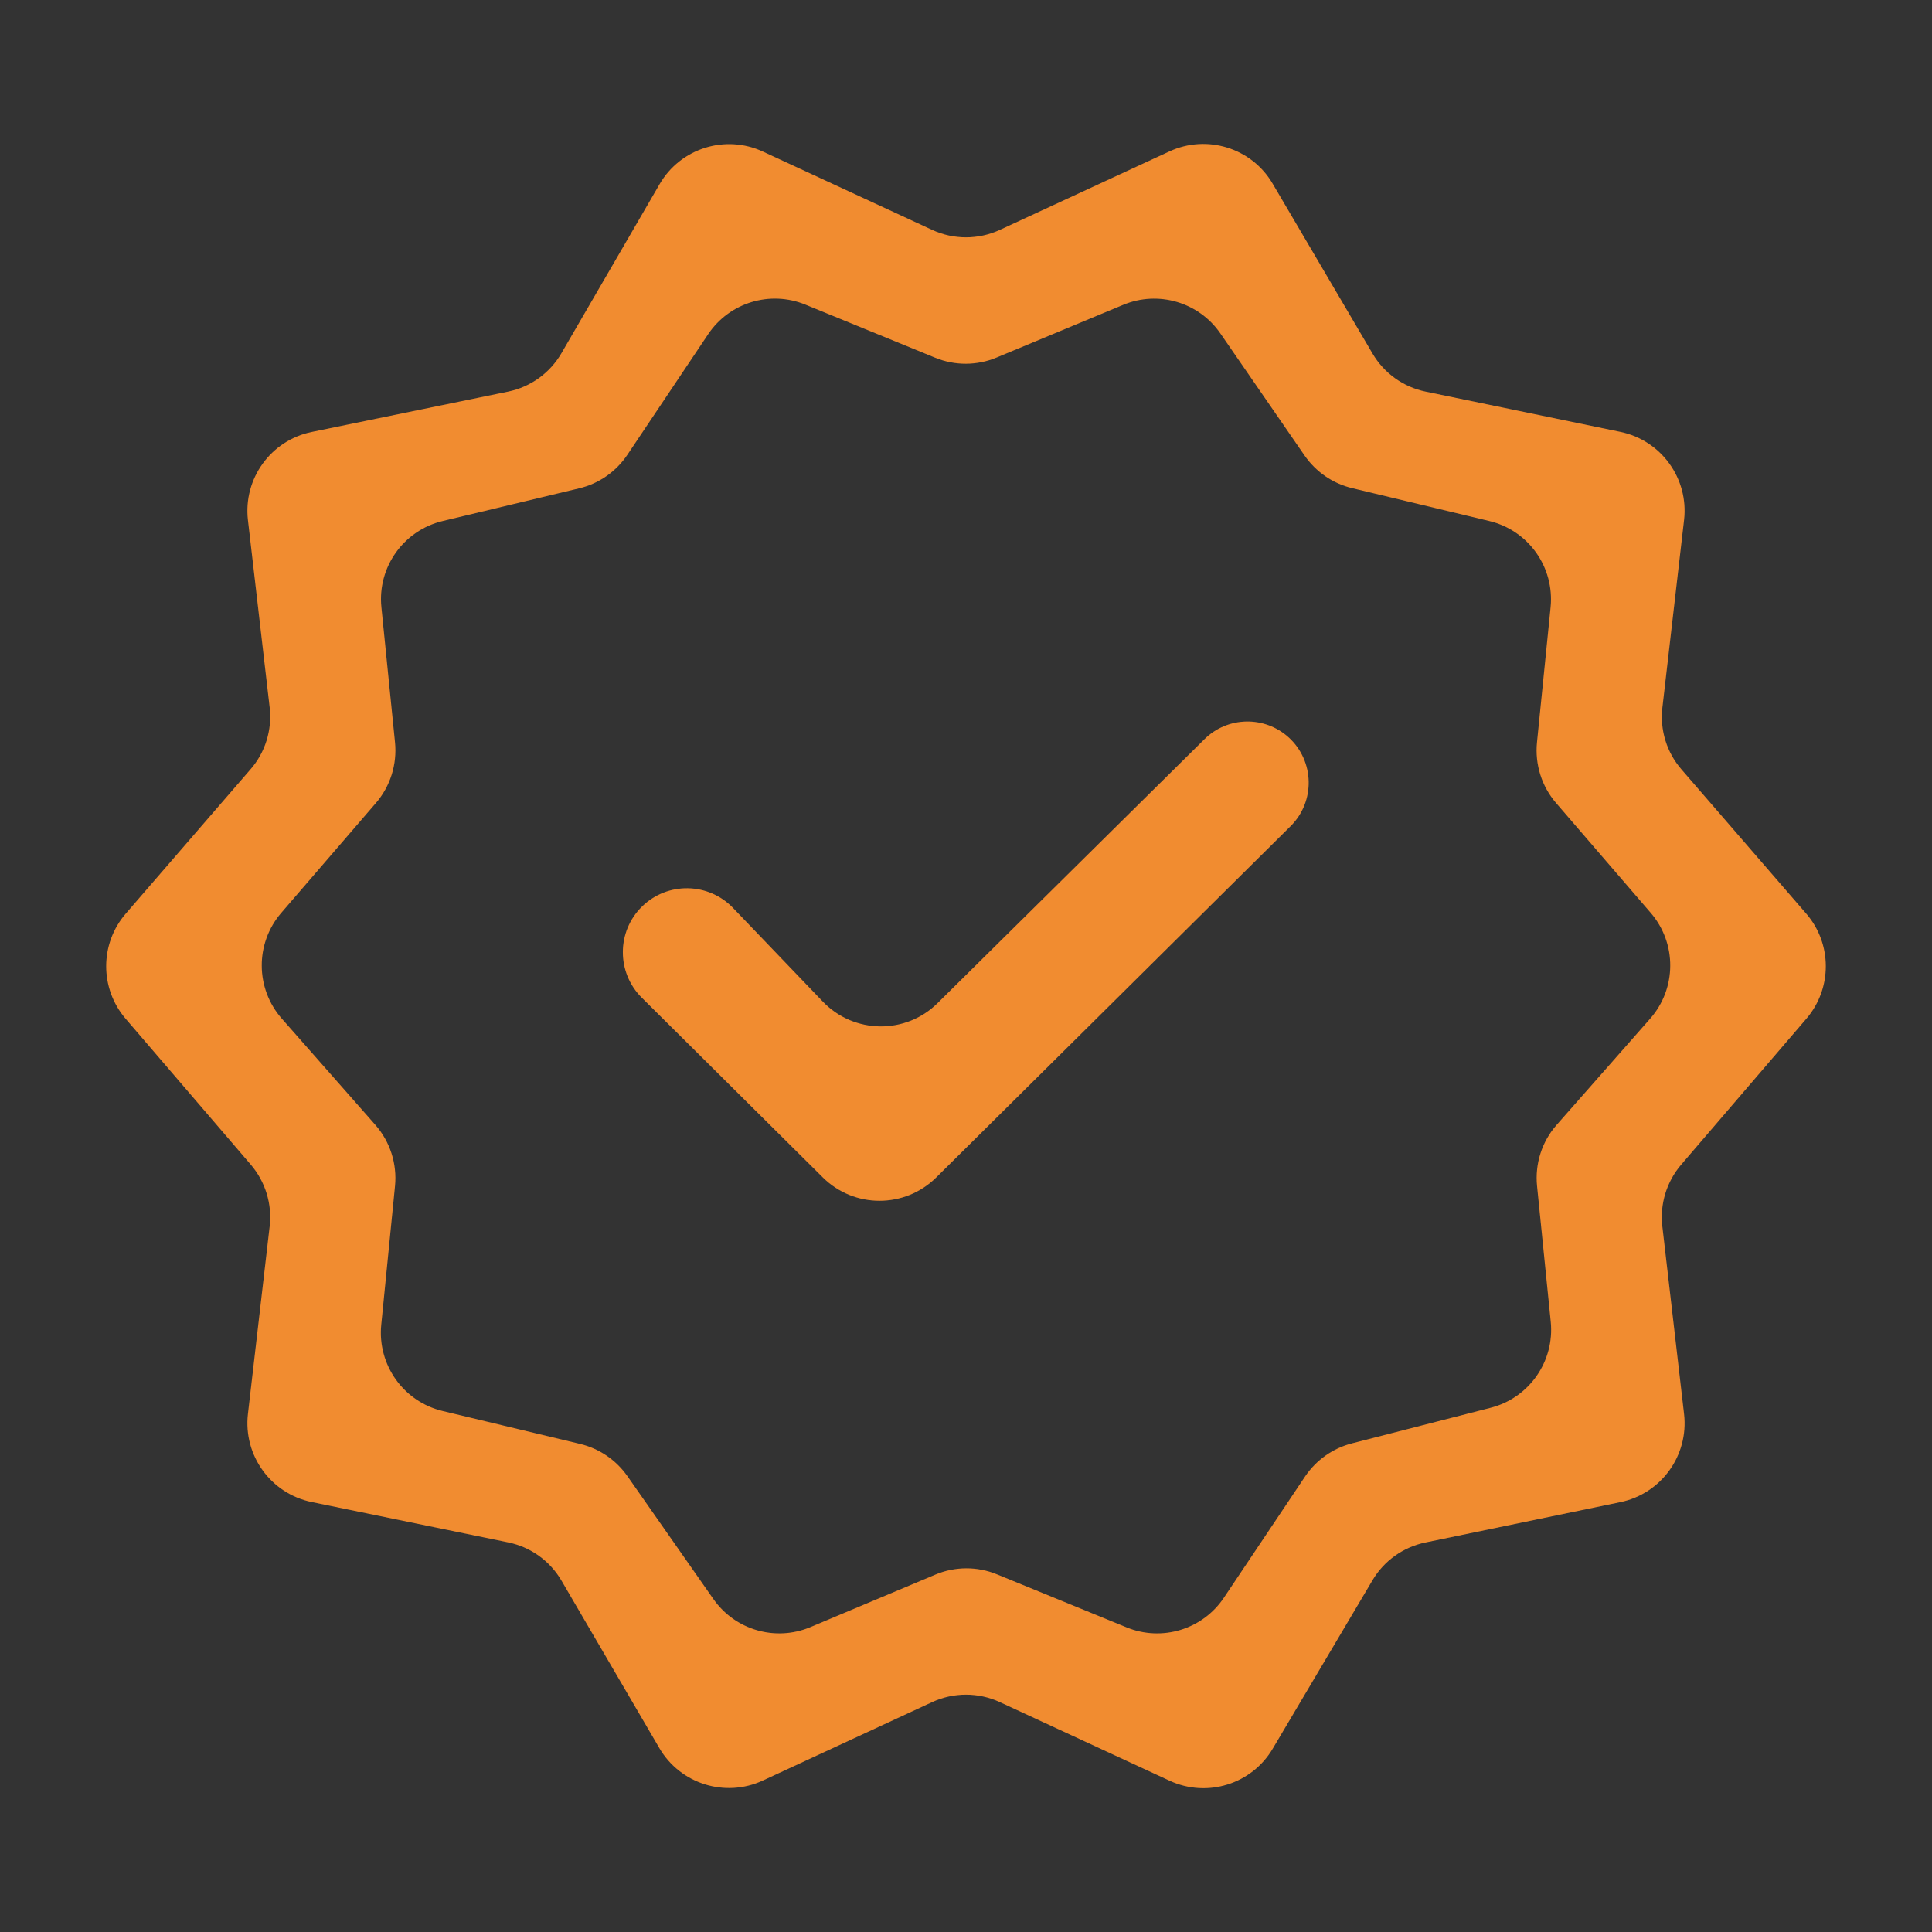 <svg width="24" height="24" viewBox="0 0 24 24" fill="none" xmlns="http://www.w3.org/2000/svg">
<rect x="0" y="0" width="24" height="24" fill="#333333" stroke="none"/>
<g id="verified_FILL0_wght400_GRAD0_opsz48 1">
<g id="Vector">
<path d="M9.475 22.119C9.007 22.335 8.451 22.16 8.191 21.716L6.975 19.635C6.832 19.39 6.591 19.217 6.313 19.16L3.873 18.659C3.365 18.555 3.021 18.08 3.08 17.565L3.35 15.234C3.382 14.957 3.297 14.68 3.116 14.468L1.56 12.654C1.238 12.278 1.239 11.723 1.563 11.349L3.112 9.557C3.296 9.346 3.382 9.067 3.35 8.788L3.08 6.46C3.021 5.945 3.365 5.47 3.873 5.366L6.311 4.865C6.59 4.808 6.832 4.634 6.975 4.387L8.193 2.289C8.452 1.842 9.009 1.666 9.477 1.883L11.58 2.856C11.847 2.979 12.153 2.979 12.42 2.856L14.527 1.881C14.994 1.665 15.549 1.838 15.809 2.281L17.05 4.392C17.193 4.636 17.433 4.808 17.71 4.865L20.129 5.365C20.636 5.47 20.979 5.944 20.92 6.459L20.651 8.788C20.618 9.067 20.704 9.346 20.887 9.557L22.437 11.349C22.761 11.723 22.762 12.278 22.44 12.654L20.884 14.468C20.703 14.68 20.618 14.957 20.65 15.234L20.92 17.566C20.979 18.081 20.636 18.555 20.129 18.66L17.708 19.161C17.432 19.218 17.193 19.388 17.05 19.63L15.81 21.723C15.549 22.164 14.996 22.336 14.53 22.121L12.42 21.144C12.153 21.021 11.847 21.021 11.58 21.144L9.475 22.119ZM8.862 19.864C9.132 20.25 9.635 20.395 10.069 20.212L11.618 19.561C11.862 19.458 12.138 19.456 12.384 19.557L13.995 20.216C14.434 20.396 14.94 20.242 15.204 19.847L16.212 18.342C16.349 18.138 16.557 17.991 16.795 17.93L18.517 17.488C18.996 17.366 19.313 16.911 19.264 16.42L19.094 14.734C19.066 14.457 19.154 14.181 19.338 13.973L20.499 12.654C20.829 12.279 20.832 11.718 20.506 11.34L19.331 9.976C19.151 9.768 19.066 9.495 19.093 9.222L19.262 7.544C19.312 7.046 18.987 6.588 18.5 6.472L16.798 6.064C16.558 6.007 16.348 5.863 16.207 5.66L15.16 4.142C14.892 3.753 14.388 3.605 13.952 3.787L12.381 4.441C12.137 4.543 11.863 4.544 11.618 4.444L10.005 3.784C9.566 3.604 9.06 3.758 8.796 4.153L7.793 5.65C7.653 5.859 7.439 6.008 7.195 6.066L5.5 6.472C5.013 6.588 4.687 7.046 4.738 7.544L4.907 9.222C4.934 9.495 4.849 9.768 4.669 9.976L3.494 11.34C3.168 11.718 3.171 12.279 3.501 12.654L4.662 13.973C4.846 14.182 4.934 14.457 4.907 14.733L4.736 16.457C4.687 16.954 5.012 17.412 5.498 17.528L7.206 17.937C7.444 17.994 7.652 18.136 7.793 18.336L8.862 19.864ZM10.221 14.626C10.611 15.013 11.239 15.013 11.63 14.627L16.032 10.263C16.341 9.957 16.33 9.454 16.009 9.161C15.71 8.889 15.249 8.898 14.962 9.183L11.647 12.461C11.25 12.854 10.609 12.845 10.222 12.443L9.106 11.279C8.8 10.96 8.292 10.952 7.976 11.261C7.659 11.571 7.658 12.081 7.972 12.393L10.221 14.626Z" fill="#EF7F1A"/>
<path d="M9.475 22.119C9.007 22.335 8.451 22.16 8.191 21.716L6.975 19.635C6.832 19.39 6.591 19.217 6.313 19.16L3.873 18.659C3.365 18.555 3.021 18.08 3.08 17.565L3.35 15.234C3.382 14.957 3.297 14.68 3.116 14.468L1.56 12.654C1.238 12.278 1.239 11.723 1.563 11.349L3.112 9.557C3.296 9.346 3.382 9.067 3.35 8.788L3.08 6.46C3.021 5.945 3.365 5.47 3.873 5.366L6.311 4.865C6.59 4.808 6.832 4.634 6.975 4.387L8.193 2.289C8.452 1.842 9.009 1.666 9.477 1.883L11.58 2.856C11.847 2.979 12.153 2.979 12.42 2.856L14.527 1.881C14.994 1.665 15.549 1.838 15.809 2.281L17.05 4.392C17.193 4.636 17.433 4.808 17.71 4.865L20.129 5.365C20.636 5.47 20.979 5.944 20.92 6.459L20.651 8.788C20.618 9.067 20.704 9.346 20.887 9.557L22.437 11.349C22.761 11.723 22.762 12.278 22.44 12.654L20.884 14.468C20.703 14.68 20.618 14.957 20.65 15.234L20.92 17.566C20.979 18.081 20.636 18.555 20.129 18.66L17.708 19.161C17.432 19.218 17.193 19.388 17.05 19.63L15.81 21.723C15.549 22.164 14.996 22.336 14.53 22.121L12.42 21.144C12.153 21.021 11.847 21.021 11.58 21.144L9.475 22.119ZM8.862 19.864C9.132 20.25 9.635 20.395 10.069 20.212L11.618 19.561C11.862 19.458 12.138 19.456 12.384 19.557L13.995 20.216C14.434 20.396 14.94 20.242 15.204 19.847L16.212 18.342C16.349 18.138 16.557 17.991 16.795 17.93L18.517 17.488C18.996 17.366 19.313 16.911 19.264 16.42L19.094 14.734C19.066 14.457 19.154 14.181 19.338 13.973L20.499 12.654C20.829 12.279 20.832 11.718 20.506 11.34L19.331 9.976C19.151 9.768 19.066 9.495 19.093 9.222L19.262 7.544C19.312 7.046 18.987 6.588 18.5 6.472L16.798 6.064C16.558 6.007 16.348 5.863 16.207 5.66L15.16 4.142C14.892 3.753 14.388 3.605 13.952 3.787L12.381 4.441C12.137 4.543 11.863 4.544 11.618 4.444L10.005 3.784C9.566 3.604 9.06 3.758 8.796 4.153L7.793 5.65C7.653 5.859 7.439 6.008 7.195 6.066L5.5 6.472C5.013 6.588 4.687 7.046 4.738 7.544L4.907 9.222C4.934 9.495 4.849 9.768 4.669 9.976L3.494 11.34C3.168 11.718 3.171 12.279 3.501 12.654L4.662 13.973C4.846 14.182 4.934 14.457 4.907 14.733L4.736 16.457C4.687 16.954 5.012 17.412 5.498 17.528L7.206 17.937C7.444 17.994 7.652 18.136 7.793 18.336L8.862 19.864ZM10.221 14.626C10.611 15.013 11.239 15.013 11.63 14.627L16.032 10.263C16.341 9.957 16.33 9.454 16.009 9.161C15.71 8.889 15.249 8.898 14.962 9.183L11.647 12.461C11.25 12.854 10.609 12.845 10.222 12.443L9.106 11.279C8.8 10.96 8.292 10.952 7.976 11.261C7.659 11.571 7.658 12.081 7.972 12.393L10.221 14.626Z" fill="white" fill-opacity="0.1"/>
</g>
</g>
</svg>
